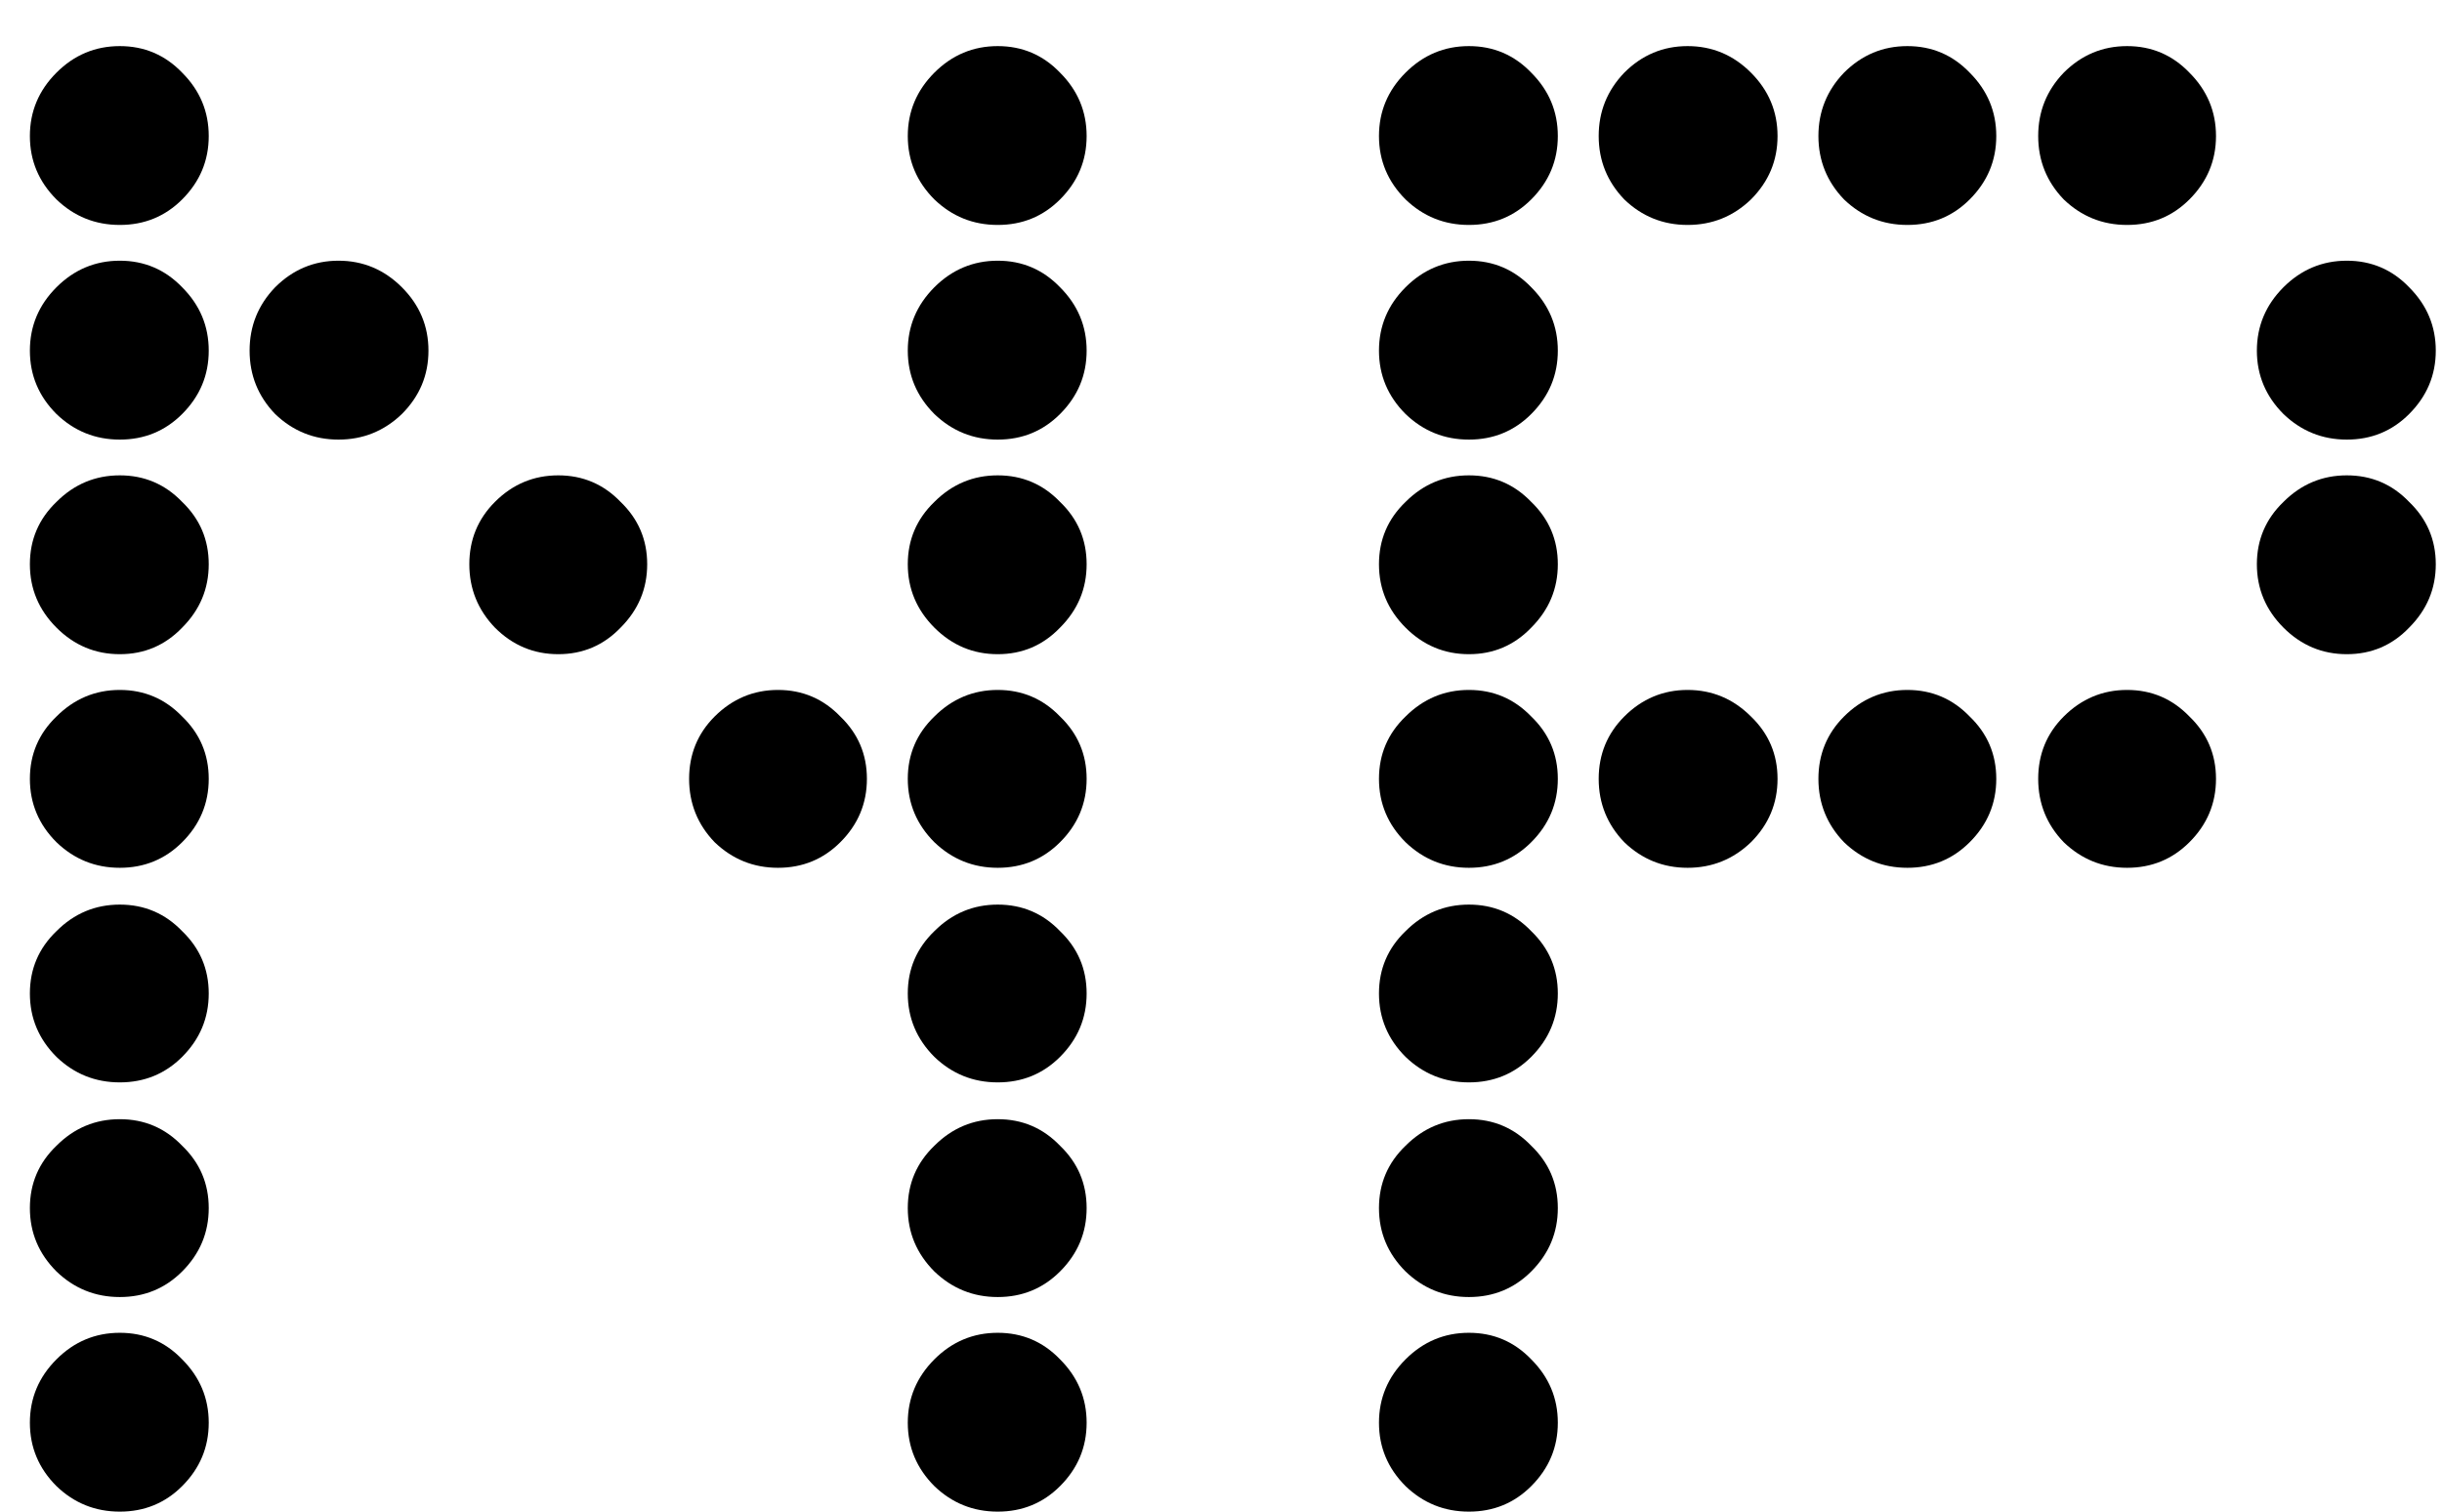 <svg width="42" height="26" viewBox="0 0 42 26" fill="none" xmlns="http://www.w3.org/2000/svg">
<path d="M0.971 25.561C0.666 25.256 0.514 24.893 0.514 24.471C0.514 24.049 0.666 23.686 0.971 23.381C1.275 23.076 1.639 22.924 2.061 22.924C2.482 22.924 2.84 23.076 3.133 23.381C3.438 23.686 3.59 24.049 3.59 24.471C3.59 24.893 3.438 25.256 3.133 25.561C2.84 25.854 2.482 26 2.061 26C1.639 26 1.275 25.854 0.971 25.561ZM0.971 21.869C0.666 21.564 0.514 21.201 0.514 20.779C0.514 20.357 0.666 20 0.971 19.707C1.275 19.402 1.639 19.25 2.061 19.25C2.482 19.25 2.84 19.402 3.133 19.707C3.438 20 3.59 20.357 3.59 20.779C3.59 21.201 3.438 21.564 3.133 21.869C2.84 22.162 2.482 22.309 2.061 22.309C1.639 22.309 1.275 22.162 0.971 21.869ZM0.971 18.178C0.666 17.873 0.514 17.51 0.514 17.088C0.514 16.666 0.666 16.309 0.971 16.016C1.275 15.711 1.639 15.559 2.061 15.559C2.482 15.559 2.84 15.711 3.133 16.016C3.438 16.309 3.59 16.666 3.59 17.088C3.59 17.51 3.438 17.873 3.133 18.178C2.84 18.471 2.482 18.617 2.061 18.617C1.639 18.617 1.275 18.471 0.971 18.178ZM0.971 14.486C0.666 14.182 0.514 13.818 0.514 13.396C0.514 12.975 0.666 12.617 0.971 12.324C1.275 12.02 1.639 11.867 2.061 11.867C2.482 11.867 2.84 12.02 3.133 12.324C3.438 12.617 3.59 12.975 3.59 13.396C3.59 13.818 3.438 14.182 3.133 14.486C2.84 14.779 2.482 14.926 2.061 14.926C1.639 14.926 1.275 14.779 0.971 14.486ZM0.971 10.795C0.666 10.49 0.514 10.127 0.514 9.705C0.514 9.283 0.666 8.926 0.971 8.633C1.275 8.328 1.639 8.176 2.061 8.176C2.482 8.176 2.84 8.328 3.133 8.633C3.438 8.926 3.59 9.283 3.59 9.705C3.59 10.127 3.438 10.49 3.133 10.795C2.84 11.1 2.482 11.252 2.061 11.252C1.639 11.252 1.275 11.1 0.971 10.795ZM0.971 7.121C0.666 6.816 0.514 6.453 0.514 6.031C0.514 5.609 0.666 5.246 0.971 4.941C1.275 4.637 1.639 4.484 2.061 4.484C2.482 4.484 2.84 4.637 3.133 4.941C3.438 5.246 3.59 5.609 3.59 6.031C3.59 6.453 3.438 6.816 3.133 7.121C2.84 7.414 2.482 7.561 2.061 7.561C1.639 7.561 1.275 7.414 0.971 7.121ZM0.971 3.43C0.666 3.125 0.514 2.762 0.514 2.34C0.514 1.918 0.666 1.555 0.971 1.25C1.275 0.945 1.639 0.793 2.061 0.793C2.482 0.793 2.84 0.945 3.133 1.25C3.438 1.555 3.59 1.918 3.59 2.34C3.59 2.762 3.438 3.125 3.133 3.43C2.84 3.723 2.482 3.869 2.061 3.869C1.639 3.869 1.275 3.723 0.971 3.43ZM4.732 7.121C4.439 6.816 4.293 6.453 4.293 6.031C4.293 5.609 4.439 5.246 4.732 4.941C5.037 4.637 5.4 4.484 5.822 4.484C6.244 4.484 6.607 4.637 6.912 4.941C7.217 5.246 7.369 5.609 7.369 6.031C7.369 6.453 7.217 6.816 6.912 7.121C6.607 7.414 6.244 7.561 5.822 7.561C5.4 7.561 5.037 7.414 4.732 7.121ZM8.512 10.795C8.219 10.49 8.072 10.127 8.072 9.705C8.072 9.283 8.219 8.926 8.512 8.633C8.816 8.328 9.18 8.176 9.602 8.176C10.023 8.176 10.381 8.328 10.674 8.633C10.979 8.926 11.131 9.283 11.131 9.705C11.131 10.127 10.979 10.49 10.674 10.795C10.381 11.1 10.023 11.252 9.602 11.252C9.18 11.252 8.816 11.1 8.512 10.795ZM12.291 14.486C11.998 14.182 11.852 13.818 11.852 13.396C11.852 12.975 11.998 12.617 12.291 12.324C12.596 12.02 12.959 11.867 13.381 11.867C13.803 11.867 14.16 12.02 14.453 12.324C14.758 12.617 14.91 12.975 14.91 13.396C14.91 13.818 14.758 14.182 14.453 14.486C14.16 14.779 13.803 14.926 13.381 14.926C12.959 14.926 12.596 14.779 12.291 14.486ZM16.07 25.561C15.766 25.256 15.613 24.893 15.613 24.471C15.613 24.049 15.766 23.686 16.07 23.381C16.375 23.076 16.738 22.924 17.16 22.924C17.582 22.924 17.939 23.076 18.232 23.381C18.537 23.686 18.689 24.049 18.689 24.471C18.689 24.893 18.537 25.256 18.232 25.561C17.939 25.854 17.582 26 17.16 26C16.738 26 16.375 25.854 16.07 25.561ZM16.07 21.869C15.766 21.564 15.613 21.201 15.613 20.779C15.613 20.357 15.766 20 16.07 19.707C16.375 19.402 16.738 19.25 17.16 19.25C17.582 19.25 17.939 19.402 18.232 19.707C18.537 20 18.689 20.357 18.689 20.779C18.689 21.201 18.537 21.564 18.232 21.869C17.939 22.162 17.582 22.309 17.16 22.309C16.738 22.309 16.375 22.162 16.07 21.869ZM16.07 18.178C15.766 17.873 15.613 17.51 15.613 17.088C15.613 16.666 15.766 16.309 16.07 16.016C16.375 15.711 16.738 15.559 17.16 15.559C17.582 15.559 17.939 15.711 18.232 16.016C18.537 16.309 18.689 16.666 18.689 17.088C18.689 17.51 18.537 17.873 18.232 18.178C17.939 18.471 17.582 18.617 17.16 18.617C16.738 18.617 16.375 18.471 16.07 18.178ZM16.07 14.486C15.766 14.182 15.613 13.818 15.613 13.396C15.613 12.975 15.766 12.617 16.07 12.324C16.375 12.02 16.738 11.867 17.16 11.867C17.582 11.867 17.939 12.02 18.232 12.324C18.537 12.617 18.689 12.975 18.689 13.396C18.689 13.818 18.537 14.182 18.232 14.486C17.939 14.779 17.582 14.926 17.16 14.926C16.738 14.926 16.375 14.779 16.07 14.486ZM16.07 10.795C15.766 10.49 15.613 10.127 15.613 9.705C15.613 9.283 15.766 8.926 16.07 8.633C16.375 8.328 16.738 8.176 17.16 8.176C17.582 8.176 17.939 8.328 18.232 8.633C18.537 8.926 18.689 9.283 18.689 9.705C18.689 10.127 18.537 10.49 18.232 10.795C17.939 11.1 17.582 11.252 17.16 11.252C16.738 11.252 16.375 11.1 16.07 10.795ZM16.07 7.121C15.766 6.816 15.613 6.453 15.613 6.031C15.613 5.609 15.766 5.246 16.07 4.941C16.375 4.637 16.738 4.484 17.16 4.484C17.582 4.484 17.939 4.637 18.232 4.941C18.537 5.246 18.689 5.609 18.689 6.031C18.689 6.453 18.537 6.816 18.232 7.121C17.939 7.414 17.582 7.561 17.16 7.561C16.738 7.561 16.375 7.414 16.07 7.121ZM16.07 3.43C15.766 3.125 15.613 2.762 15.613 2.34C15.613 1.918 15.766 1.555 16.07 1.25C16.375 0.945 16.738 0.793 17.16 0.793C17.582 0.793 17.939 0.945 18.232 1.25C18.537 1.555 18.689 1.918 18.689 2.34C18.689 2.762 18.537 3.125 18.232 3.43C17.939 3.723 17.582 3.869 17.16 3.869C16.738 3.869 16.375 3.723 16.07 3.43ZM24.174 25.561C23.869 25.256 23.717 24.893 23.717 24.471C23.717 24.049 23.869 23.686 24.174 23.381C24.479 23.076 24.842 22.924 25.264 22.924C25.686 22.924 26.043 23.076 26.336 23.381C26.641 23.686 26.793 24.049 26.793 24.471C26.793 24.893 26.641 25.256 26.336 25.561C26.043 25.854 25.686 26 25.264 26C24.842 26 24.479 25.854 24.174 25.561ZM24.174 21.869C23.869 21.564 23.717 21.201 23.717 20.779C23.717 20.357 23.869 20 24.174 19.707C24.479 19.402 24.842 19.25 25.264 19.25C25.686 19.25 26.043 19.402 26.336 19.707C26.641 20 26.793 20.357 26.793 20.779C26.793 21.201 26.641 21.564 26.336 21.869C26.043 22.162 25.686 22.309 25.264 22.309C24.842 22.309 24.479 22.162 24.174 21.869ZM24.174 18.178C23.869 17.873 23.717 17.51 23.717 17.088C23.717 16.666 23.869 16.309 24.174 16.016C24.479 15.711 24.842 15.559 25.264 15.559C25.686 15.559 26.043 15.711 26.336 16.016C26.641 16.309 26.793 16.666 26.793 17.088C26.793 17.51 26.641 17.873 26.336 18.178C26.043 18.471 25.686 18.617 25.264 18.617C24.842 18.617 24.479 18.471 24.174 18.178ZM24.174 14.486C23.869 14.182 23.717 13.818 23.717 13.396C23.717 12.975 23.869 12.617 24.174 12.324C24.479 12.02 24.842 11.867 25.264 11.867C25.686 11.867 26.043 12.02 26.336 12.324C26.641 12.617 26.793 12.975 26.793 13.396C26.793 13.818 26.641 14.182 26.336 14.486C26.043 14.779 25.686 14.926 25.264 14.926C24.842 14.926 24.479 14.779 24.174 14.486ZM24.174 10.795C23.869 10.49 23.717 10.127 23.717 9.705C23.717 9.283 23.869 8.926 24.174 8.633C24.479 8.328 24.842 8.176 25.264 8.176C25.686 8.176 26.043 8.328 26.336 8.633C26.641 8.926 26.793 9.283 26.793 9.705C26.793 10.127 26.641 10.49 26.336 10.795C26.043 11.1 25.686 11.252 25.264 11.252C24.842 11.252 24.479 11.1 24.174 10.795ZM24.174 7.121C23.869 6.816 23.717 6.453 23.717 6.031C23.717 5.609 23.869 5.246 24.174 4.941C24.479 4.637 24.842 4.484 25.264 4.484C25.686 4.484 26.043 4.637 26.336 4.941C26.641 5.246 26.793 5.609 26.793 6.031C26.793 6.453 26.641 6.816 26.336 7.121C26.043 7.414 25.686 7.561 25.264 7.561C24.842 7.561 24.479 7.414 24.174 7.121ZM24.174 3.43C23.869 3.125 23.717 2.762 23.717 2.34C23.717 1.918 23.869 1.555 24.174 1.25C24.479 0.945 24.842 0.793 25.264 0.793C25.686 0.793 26.043 0.945 26.336 1.25C26.641 1.555 26.793 1.918 26.793 2.34C26.793 2.762 26.641 3.125 26.336 3.43C26.043 3.723 25.686 3.869 25.264 3.869C24.842 3.869 24.479 3.723 24.174 3.43ZM27.936 14.486C27.643 14.182 27.496 13.818 27.496 13.396C27.496 12.975 27.643 12.617 27.936 12.324C28.24 12.02 28.604 11.867 29.025 11.867C29.447 11.867 29.811 12.02 30.115 12.324C30.42 12.617 30.572 12.975 30.572 13.396C30.572 13.818 30.42 14.182 30.115 14.486C29.811 14.779 29.447 14.926 29.025 14.926C28.604 14.926 28.24 14.779 27.936 14.486ZM27.936 3.43C27.643 3.125 27.496 2.762 27.496 2.34C27.496 1.918 27.643 1.555 27.936 1.25C28.24 0.945 28.604 0.793 29.025 0.793C29.447 0.793 29.811 0.945 30.115 1.25C30.42 1.555 30.572 1.918 30.572 2.34C30.572 2.762 30.42 3.125 30.115 3.43C29.811 3.723 29.447 3.869 29.025 3.869C28.604 3.869 28.24 3.723 27.936 3.43ZM31.715 14.486C31.422 14.182 31.275 13.818 31.275 13.396C31.275 12.975 31.422 12.617 31.715 12.324C32.02 12.02 32.383 11.867 32.805 11.867C33.227 11.867 33.584 12.02 33.877 12.324C34.182 12.617 34.334 12.975 34.334 13.396C34.334 13.818 34.182 14.182 33.877 14.486C33.584 14.779 33.227 14.926 32.805 14.926C32.383 14.926 32.02 14.779 31.715 14.486ZM31.715 3.43C31.422 3.125 31.275 2.762 31.275 2.34C31.275 1.918 31.422 1.555 31.715 1.25C32.02 0.945 32.383 0.793 32.805 0.793C33.227 0.793 33.584 0.945 33.877 1.25C34.182 1.555 34.334 1.918 34.334 2.34C34.334 2.762 34.182 3.125 33.877 3.43C33.584 3.723 33.227 3.869 32.805 3.869C32.383 3.869 32.02 3.723 31.715 3.43ZM35.494 14.486C35.201 14.182 35.055 13.818 35.055 13.396C35.055 12.975 35.201 12.617 35.494 12.324C35.799 12.02 36.162 11.867 36.584 11.867C37.006 11.867 37.363 12.02 37.656 12.324C37.961 12.617 38.113 12.975 38.113 13.396C38.113 13.818 37.961 14.182 37.656 14.486C37.363 14.779 37.006 14.926 36.584 14.926C36.162 14.926 35.799 14.779 35.494 14.486ZM35.494 3.43C35.201 3.125 35.055 2.762 35.055 2.34C35.055 1.918 35.201 1.555 35.494 1.25C35.799 0.945 36.162 0.793 36.584 0.793C37.006 0.793 37.363 0.945 37.656 1.25C37.961 1.555 38.113 1.918 38.113 2.34C38.113 2.762 37.961 3.125 37.656 3.43C37.363 3.723 37.006 3.869 36.584 3.869C36.162 3.869 35.799 3.723 35.494 3.43ZM39.273 10.795C38.969 10.49 38.816 10.127 38.816 9.705C38.816 9.283 38.969 8.926 39.273 8.633C39.578 8.328 39.941 8.176 40.363 8.176C40.785 8.176 41.143 8.328 41.435 8.633C41.74 8.926 41.893 9.283 41.893 9.705C41.893 10.127 41.74 10.49 41.435 10.795C41.143 11.1 40.785 11.252 40.363 11.252C39.941 11.252 39.578 11.1 39.273 10.795ZM39.273 7.121C38.969 6.816 38.816 6.453 38.816 6.031C38.816 5.609 38.969 5.246 39.273 4.941C39.578 4.637 39.941 4.484 40.363 4.484C40.785 4.484 41.143 4.637 41.435 4.941C41.74 5.246 41.893 5.609 41.893 6.031C41.893 6.453 41.74 6.816 41.435 7.121C41.143 7.414 40.785 7.561 40.363 7.561C39.941 7.561 39.578 7.414 39.273 7.121Z" fill="black"/>
</svg>
